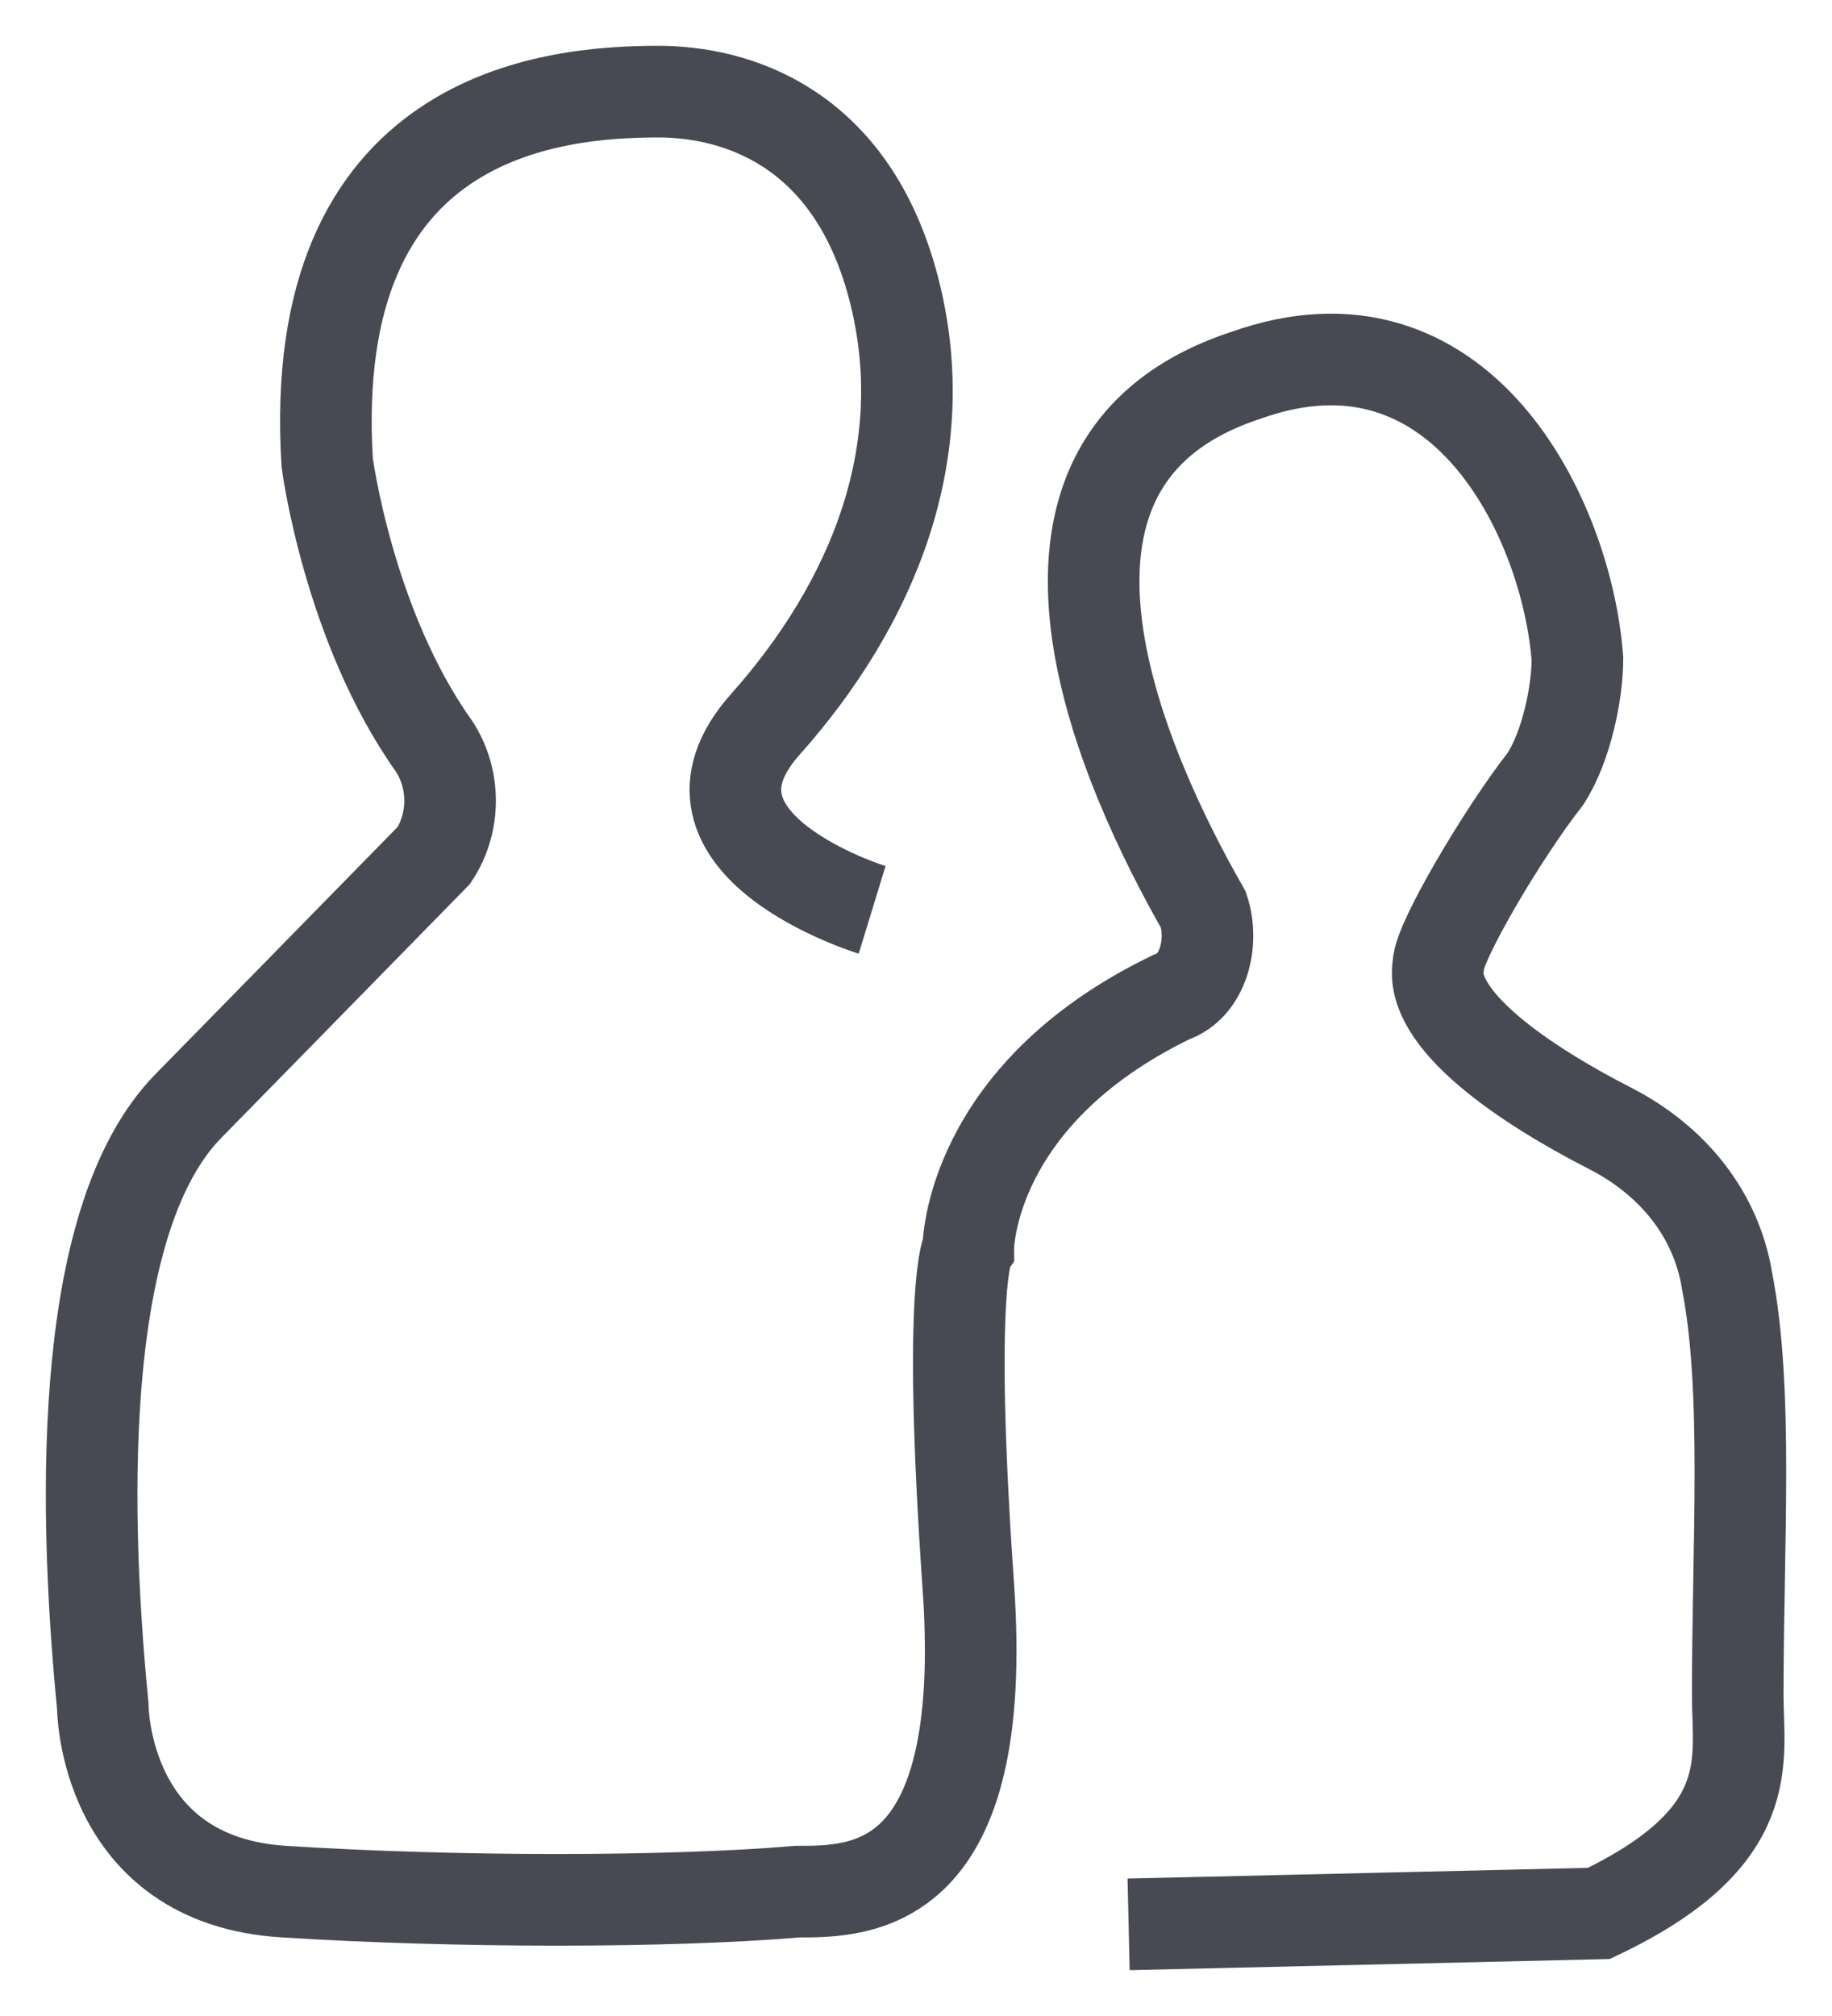 <?xml version="1.0" encoding="UTF-8"?>
<svg width="20px" height="22px" viewBox="0 0 20 22" version="1.1" xmlns="http://www.w3.org/2000/svg" xmlns:xlink="http://www.w3.org/1999/xlink">
    <!-- Generator: Sketch 61 (89581) - https://sketch.com -->
    <title>icon-guests</title>
    <desc>Created with Sketch.</desc>
    <g id="Page-1" stroke="none" stroke-width="1" fill="none" fill-rule="evenodd">
        <g id="GridViewQuickPDP-Copy-4" transform="translate(-230, -102)" stroke="#474A53">
            <g id="SliderMenu" transform="translate(69, 90)">
                <g id="icon-guests" transform="translate(162, 13)">
                    <path d="M8.521,8.929 C8.521,8.929 6.188,8.214 7.355,6.905 C8.521,5.595 9.221,3.929 8.755,2.143 C8.288,0.357 7.005,0 6.188,0 C5.022,0 2.338,0.238 2.572,4.048 C2.572,4.048 2.805,5.833 3.738,7.143 C3.972,7.5 3.972,7.976 3.738,8.333 C2.922,9.167 1.405,10.714 1.055,11.071 C-0.111,12.262 -0.111,15.238 0.122,17.619 C0.122,17.619 0.122,19.524 2.105,19.643 C3.972,19.762 6.305,19.762 7.705,19.643 C8.405,19.643 9.805,19.643 9.571,16.31 C9.338,12.976 9.571,12.619 9.571,12.619 C9.571,12.619 9.571,10.952 11.788,9.881 C12.138,9.762 12.255,9.286 12.138,8.929 C11.321,7.5 9.688,4.048 12.604,3.095 C14.938,2.262 16.104,4.643 16.221,6.19 C16.221,6.548 16.104,7.143 15.871,7.5 C15.404,8.095 14.704,9.286 14.704,9.524 C14.588,10.119 15.638,10.833 16.571,11.31 C17.271,11.667 17.738,12.262 17.854,12.976 C18.087,14.167 17.971,15.833 17.971,17.5 C17.971,18.214 18.204,19.048 16.454,19.881 L11.321,20" id="Shape"></path>
                </g>
            </g>
        </g>
    </g>
</svg>